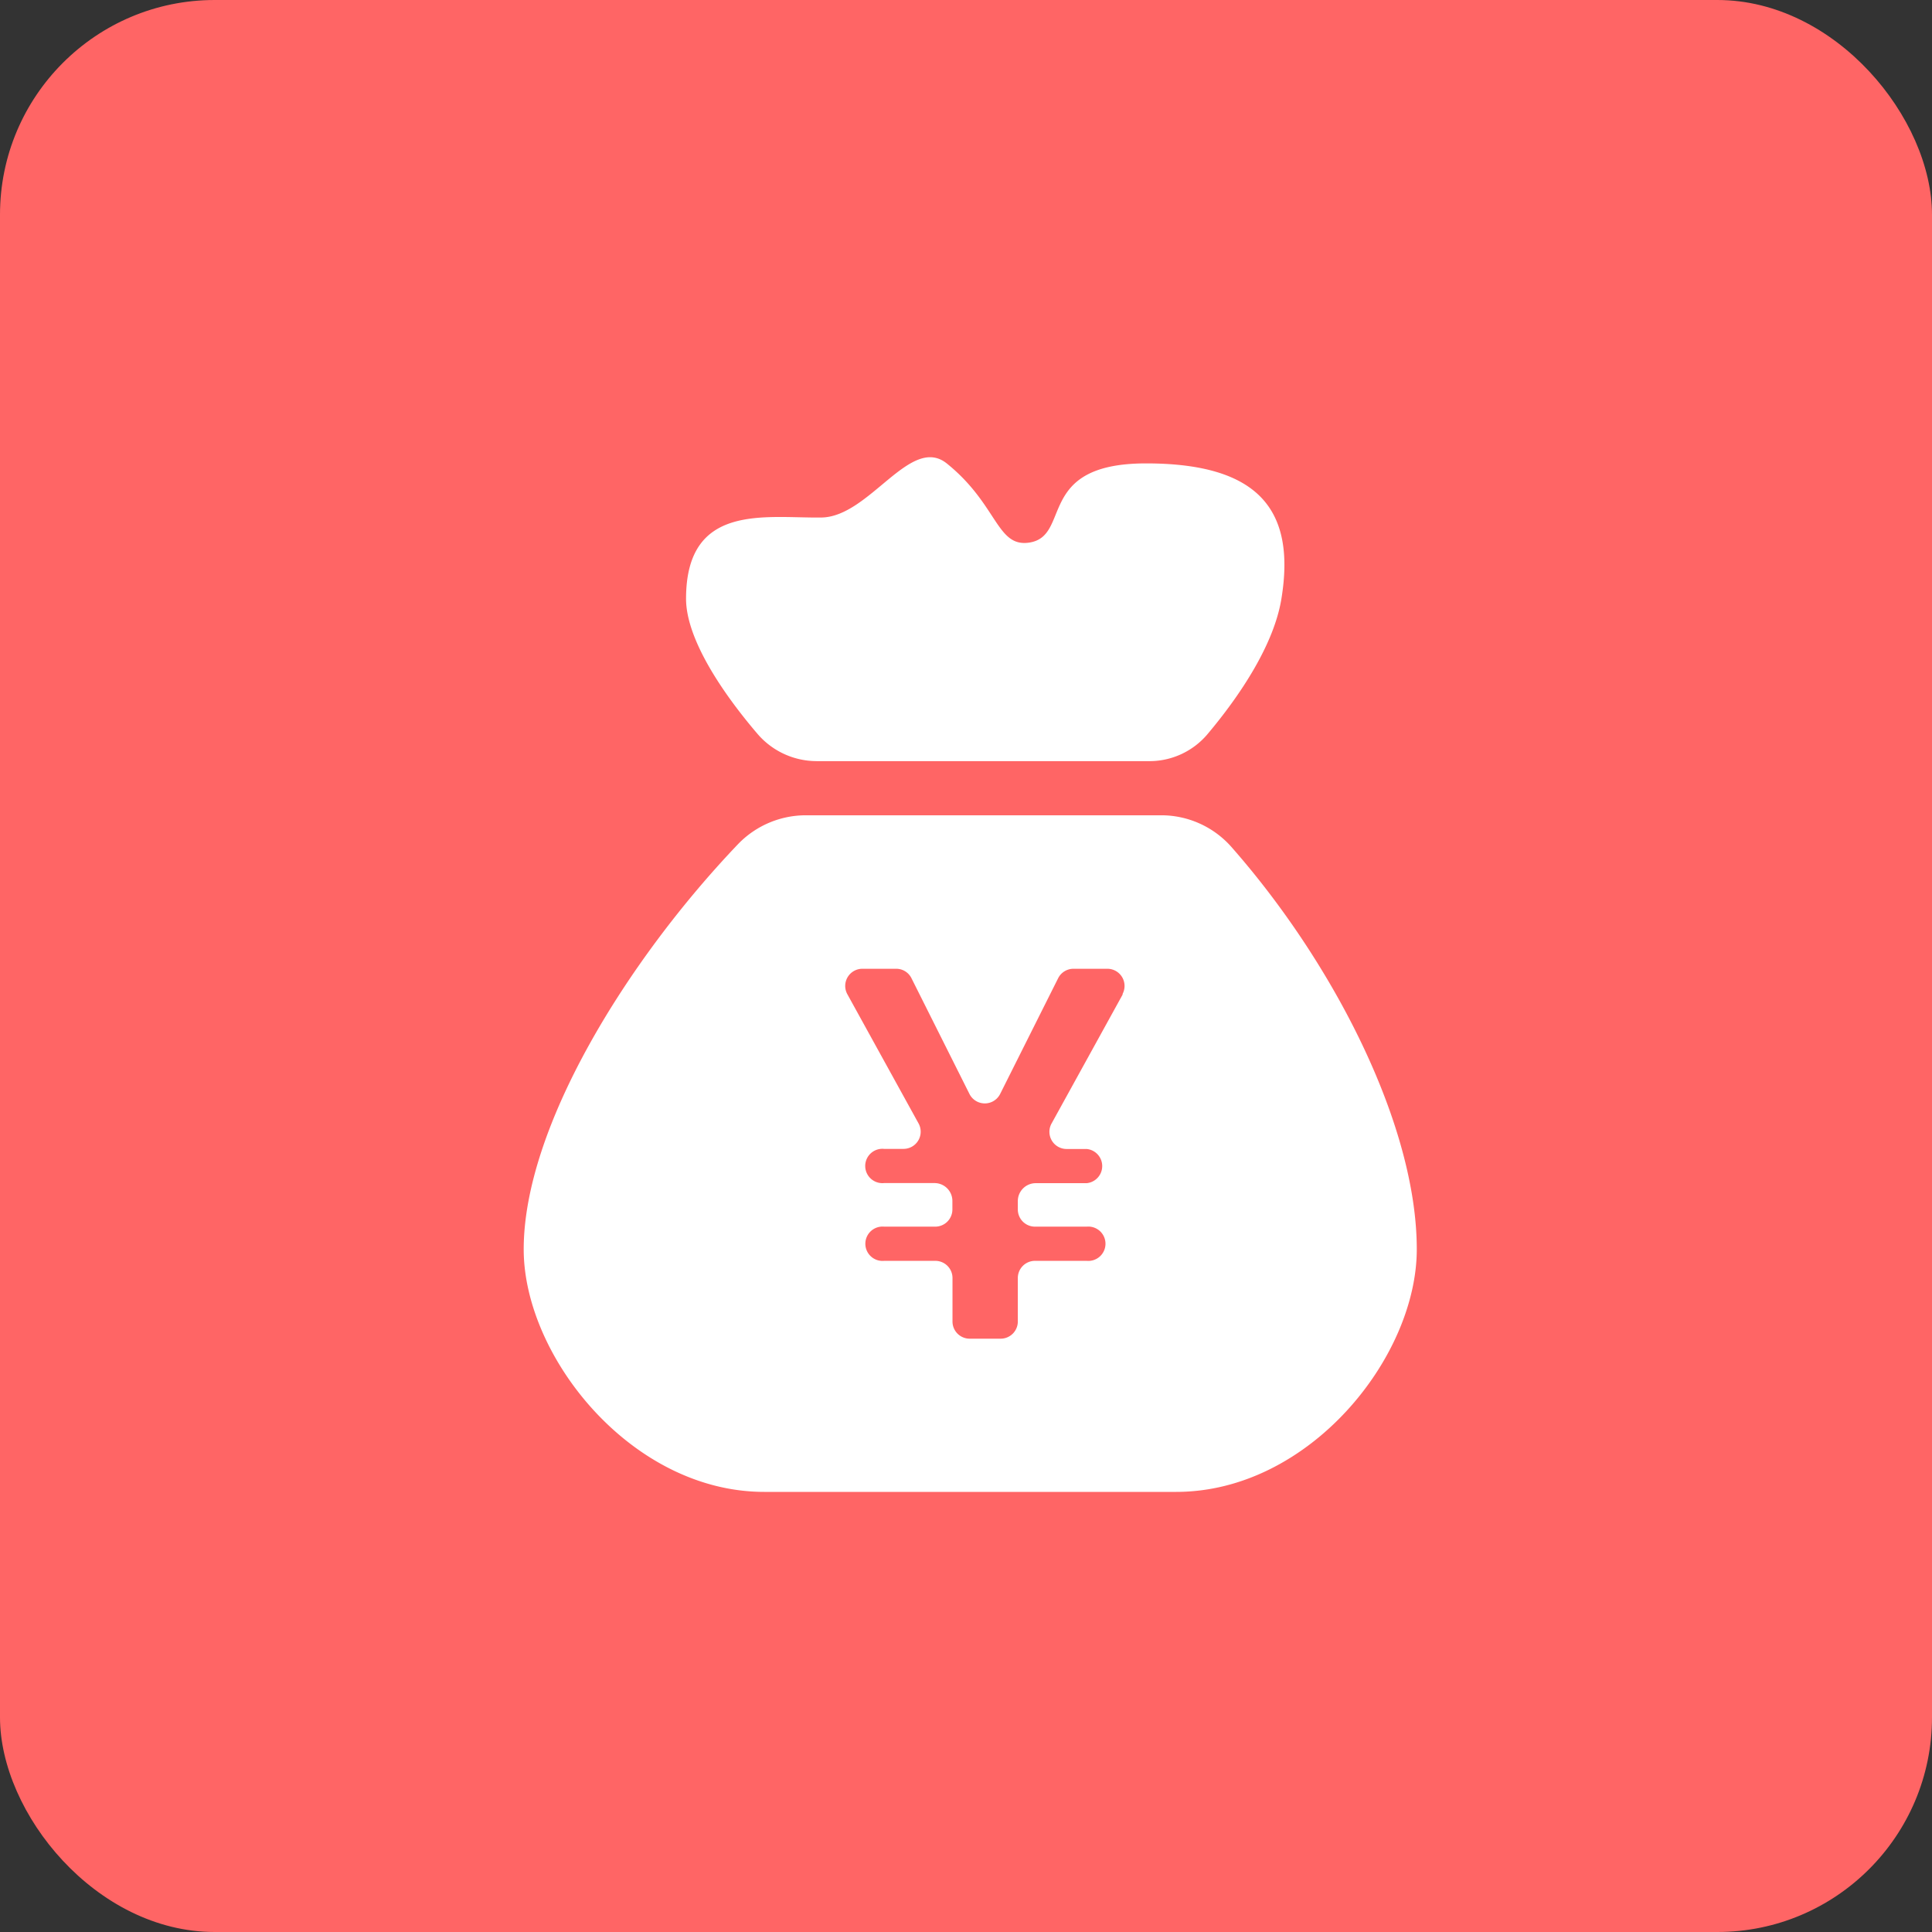 <svg xmlns="http://www.w3.org/2000/svg" width="90" height="90" viewBox="0 0 90 90">
  <rect x="0" y="0" width="90" height="90" fill="#333333" stroke="none"/>
  <g id="报销_" data-name="报销 " transform="translate(-51 -448)">
    <rect id="矩形_91" data-name="矩形 91" width="90" height="90" rx="10" transform="translate(51 448)" fill="#ff6565"/>
    <path id="路径_54" data-name="路径 54" d="M547.105,194.944h15.487a3.538,3.538,0,0,0,2.72-1.244c1.6-1.9,3.114-4.231,3.454-6.32.685-4.183-1.108-6.306-6.306-6.306s-3.439,3.41-5.46,3.692c-1.506.209-1.453-1.778-3.819-3.687-1.7-1.365-3.6,2.492-5.849,2.516-2.618.034-6.3-.69-6.3,3.784,0,1.807,1.584,4.251,3.313,6.277a3.635,3.635,0,0,0,2.759,1.287Zm19.32,3.984a4.361,4.361,0,0,0-3.274-1.462H546.624a4.386,4.386,0,0,0-3.172,1.346c-5.193,5.441-9.983,13.209-9.983,18.873,0,4.994,5.018,11.3,11.207,11.3h19.189c6.189,0,11.207-6.252,11.207-11.3,0-5.766-3.852-13.316-8.647-18.757Zm-5.047,6.874-3.323,6.029a.8.8,0,0,0,.695,1.18h.943a.8.8,0,0,1,0,1.593h-2.371a.834.834,0,0,0-.835.831v.394a.8.8,0,0,0,.8.8h2.409a.8.8,0,1,1,0,1.593h-2.409a.8.8,0,0,0-.8.8v2.026a.8.8,0,0,1-.8.8h-1.443a.8.8,0,0,1-.8-.8v-2.026a.8.8,0,0,0-.8-.8h-2.385a.8.8,0,1,1,0-1.593h2.38a.8.8,0,0,0,.8-.8l0-.389a.833.833,0,0,0-.835-.841h-2.351a.8.8,0,1,1,0-1.593h.918a.8.8,0,0,0,.695-1.18l-3.323-6.029a.8.8,0,0,1,.695-1.181h1.584a.79.79,0,0,1,.709.437l2.706,5.4a.8.8,0,0,0,1.424,0l2.706-5.4a.8.8,0,0,1,.709-.437h1.584a.8.8,0,0,1,.7,1.185Zm0,0" transform="translate(-458.073 288.513)" fill="#fff"/>
  </g>
</svg>
